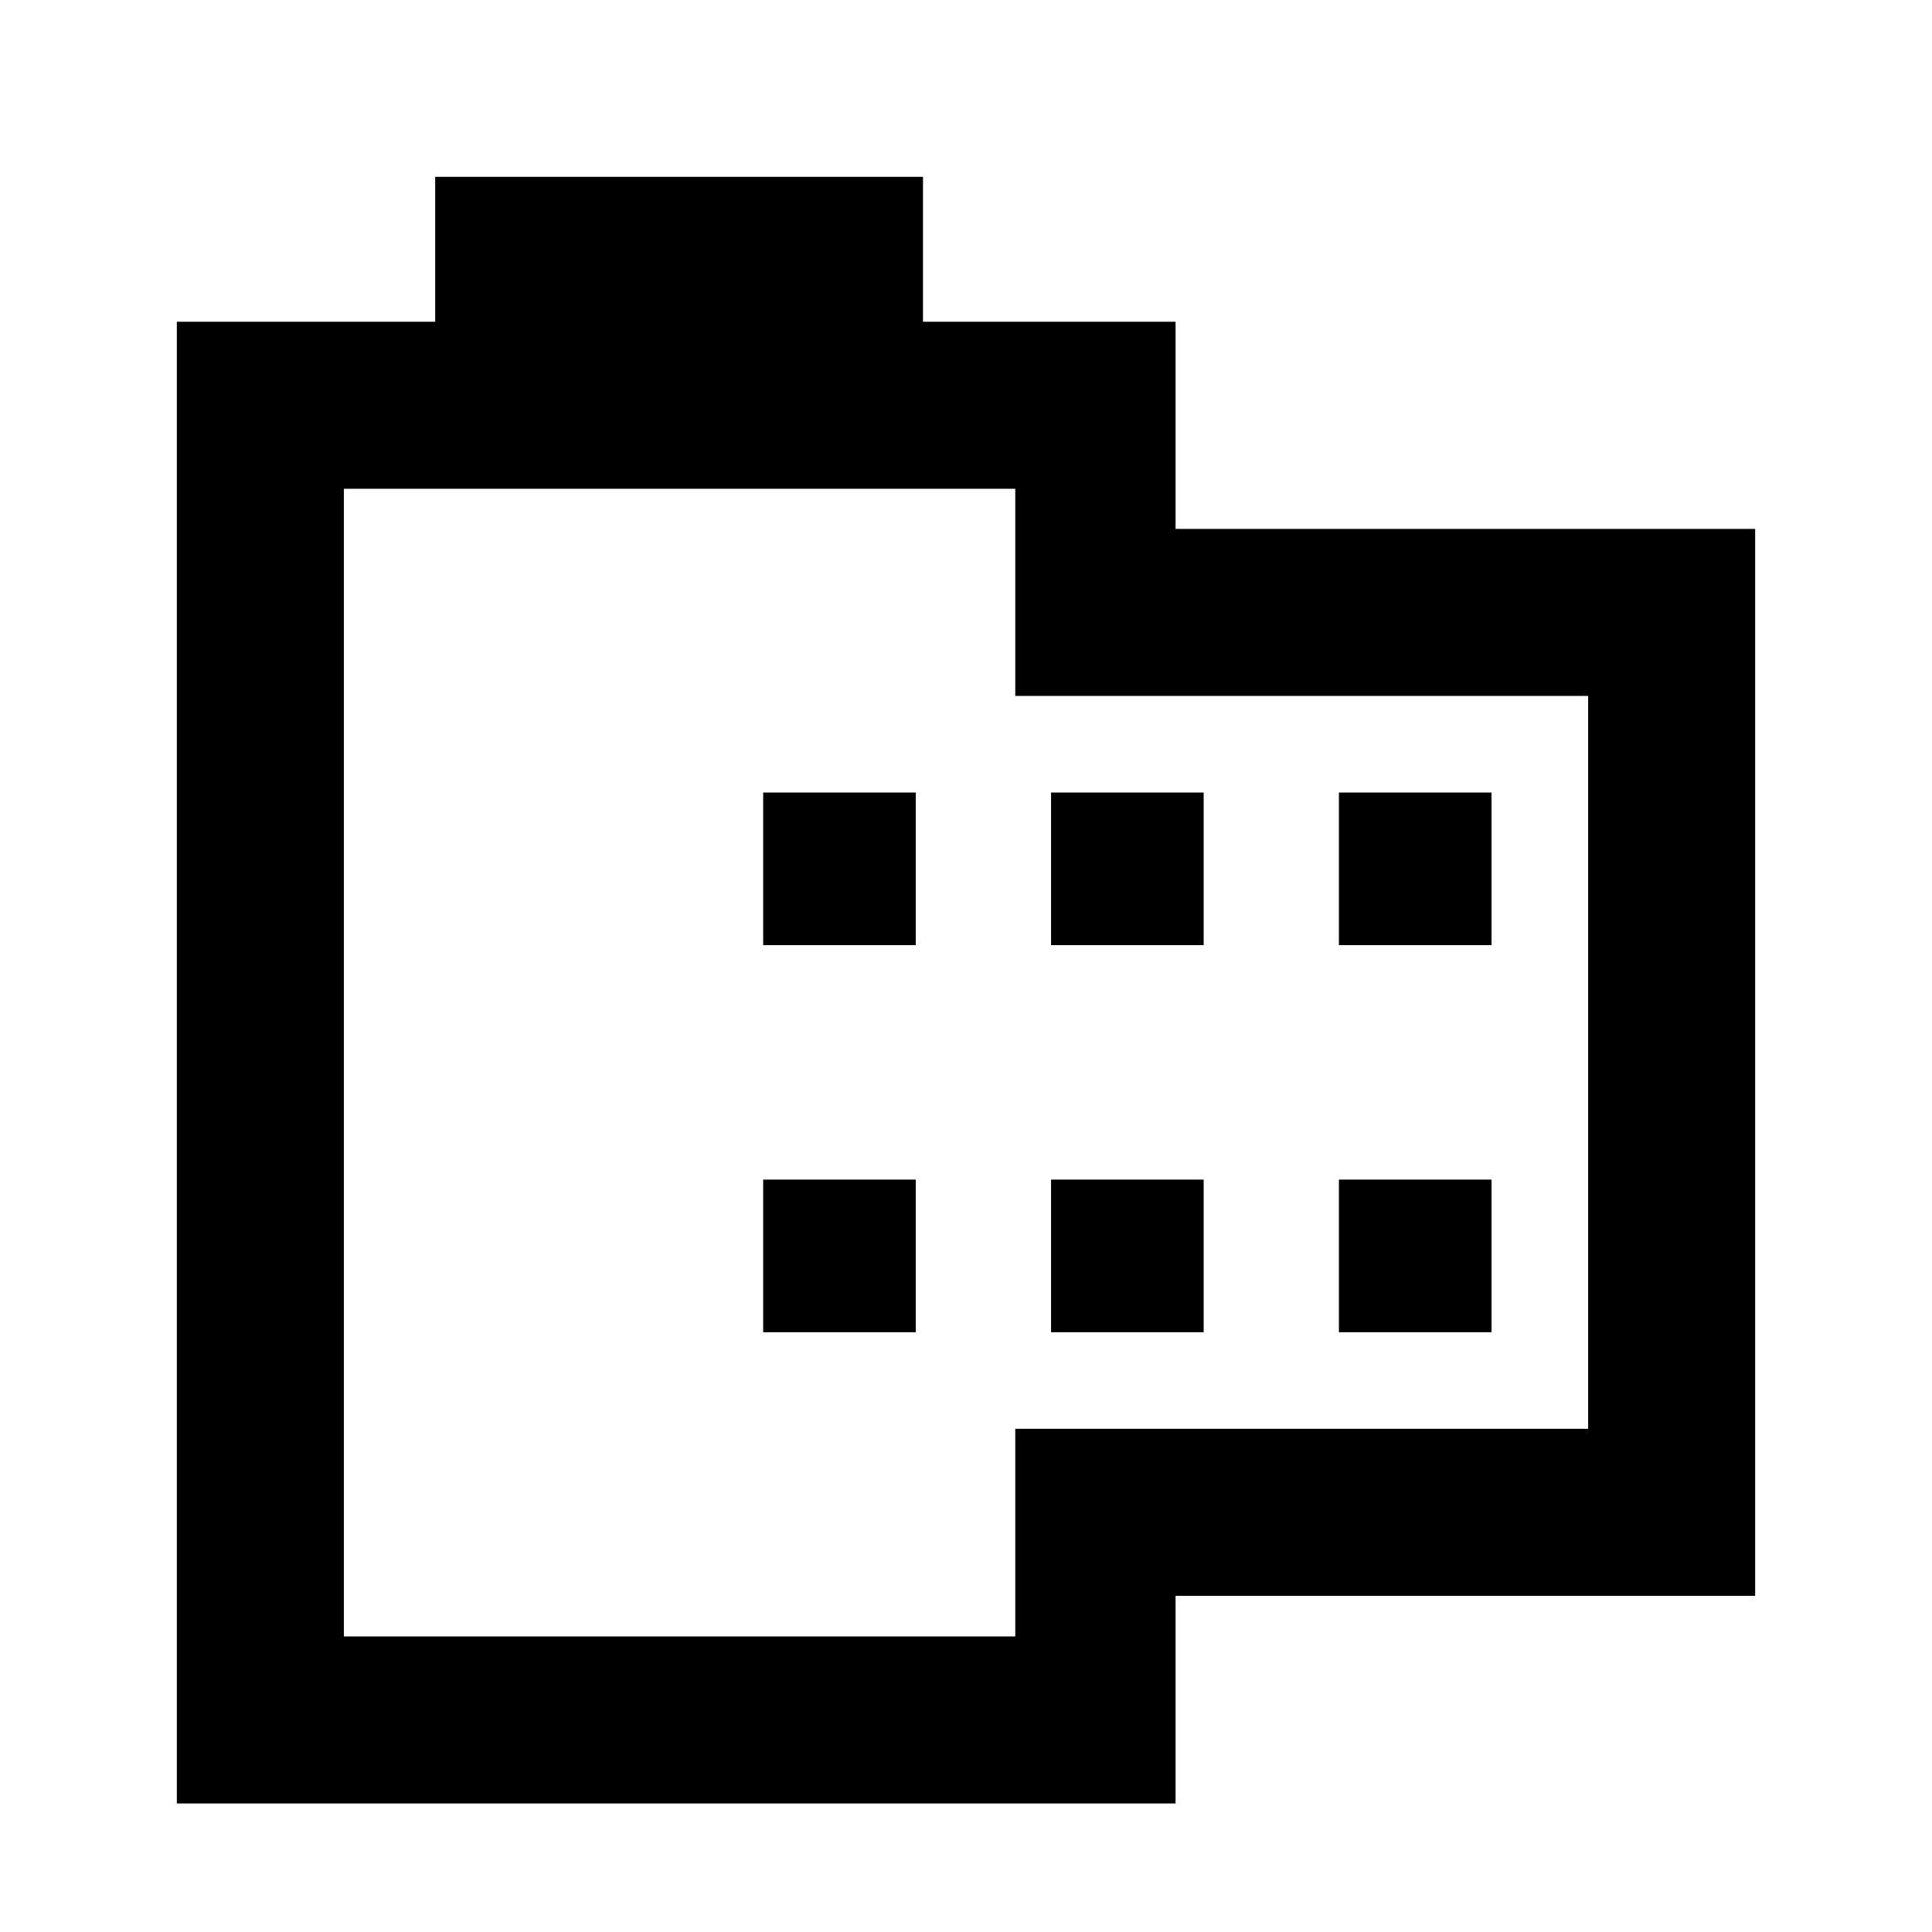 <svg xmlns="http://www.w3.org/2000/svg" height="20" viewBox="0 -960 960 960" width="20"><path d="M87.87-63.87v-736.26h128.37v-72h242.39v72h125.5v102.93h288v530.16h-288v103.17H87.87Zm83-83h333.61v-103.17h284.65V-614.2H504.48v-102.93H170.87v570.26Zm208.35-151.17h75.82v-75.83h-75.82v75.83Zm0-192.33h75.82v-75.83h-75.82v75.83Zm143.04 192.33h75.83v-75.83h-75.83v75.83Zm0-192.33h75.83v-75.83h-75.83v75.83ZM665.3-298.04h75.83v-75.83H665.3v75.83Zm0-192.33h75.83v-75.83H665.3v75.83ZM337.67-432Z"/></svg>
